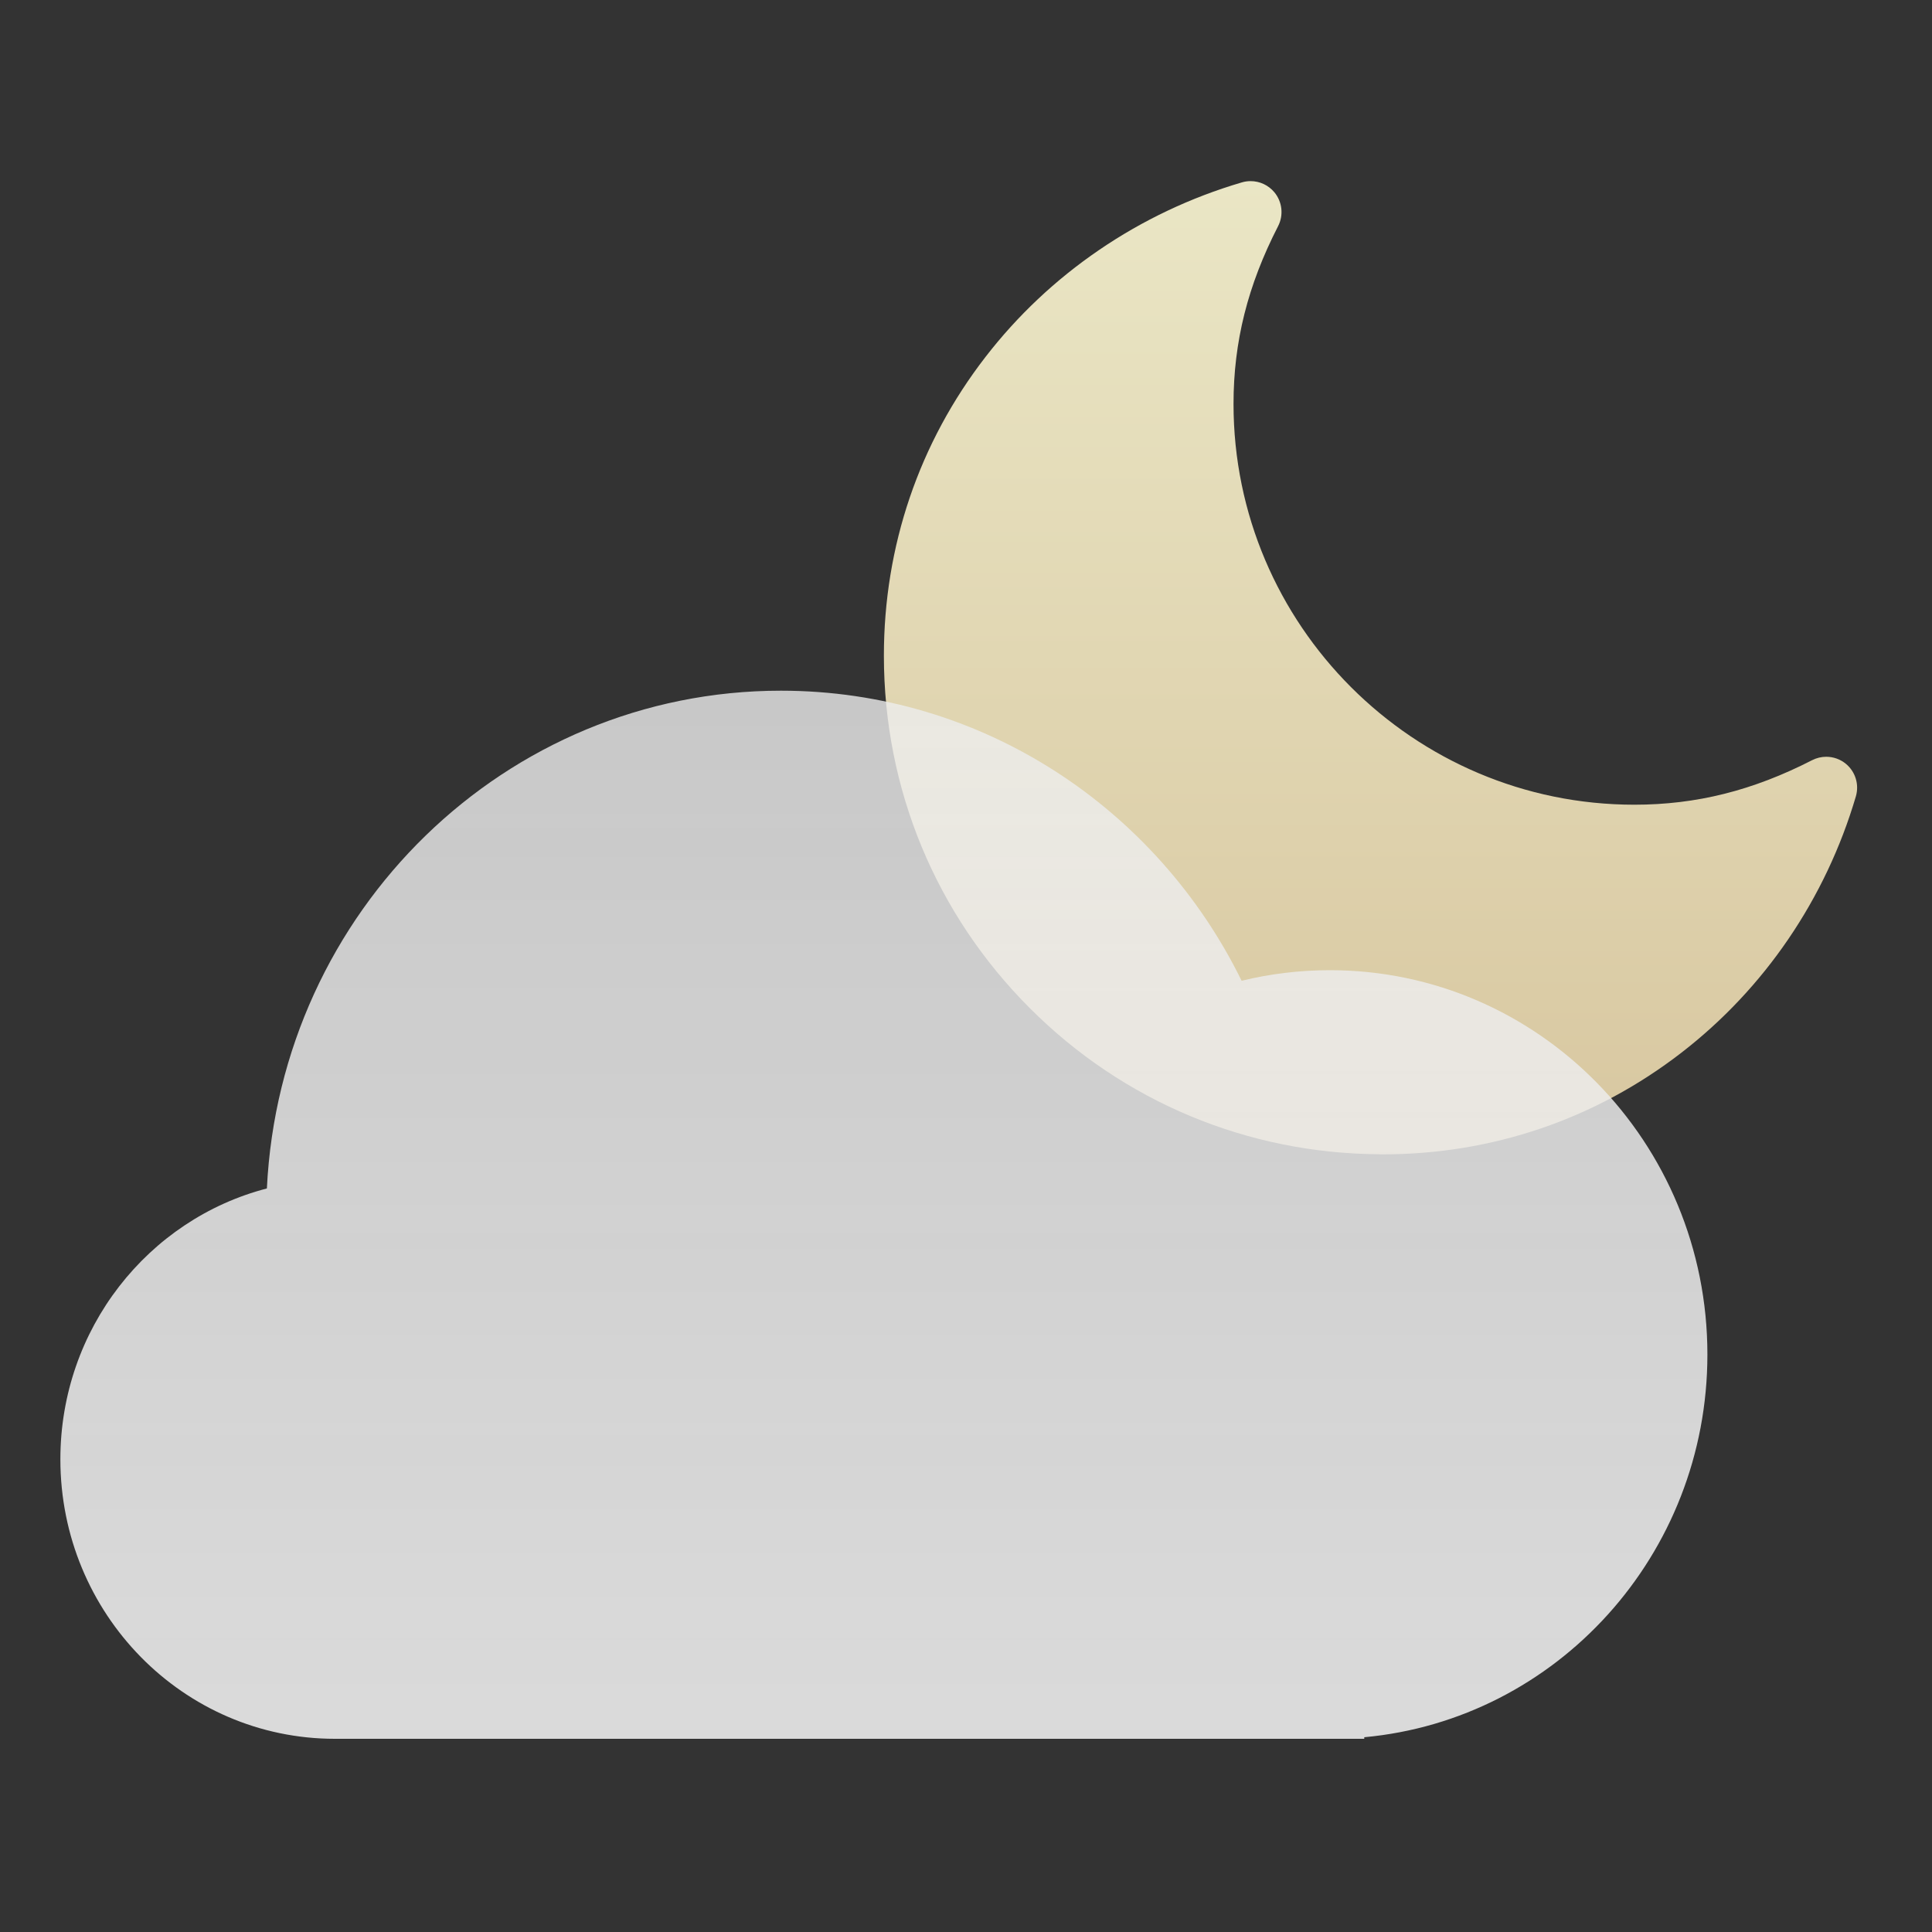 <?xml version="1.0" encoding="UTF-8" standalone="no"?>
<svg width="64px" height="64px" viewBox="0 0 64 64" version="1.1" xmlns="http://www.w3.org/2000/svg" xmlns:xlink="http://www.w3.org/1999/xlink">
    <rect x="0" y="0" width="64" height="64" fill="#333333" stroke="none"/>
    <!-- Generator: Sketch 3.8.3 (29802) - http://www.bohemiancoding.com/sketch -->
    <title>8</title>
    <desc>Created with Sketch.</desc>
    <defs>
        <linearGradient x1="50%" y1="0%" x2="50%" y2="100%" id="linearGradient-1">
            <stop stop-color="#EAE6C5" offset="0%"></stop>
            <stop stop-color="#D8C7A0" offset="100%"></stop>
        </linearGradient>
        <linearGradient x1="50%" y1="0%" x2="50%" y2="97.746%" id="linearGradient-2">
            <stop stop-color="#EDEDED" stop-opacity="0.8" offset="0%"></stop>
            <stop stop-color="#EDEDED" stop-opacity="0.9" offset="100%"></stop>
        </linearGradient>
    </defs>
    <g id="天气图标" stroke="none" stroke-width="1" fill="none" fill-rule="evenodd">
        <g id="天气图标_白色背景" transform="translate(-363, -759)">
            <g id="Group-4-Copy" transform="translate(365, 765)">
                <g id="Group">
                    <path d="M43.705,32.24 L43.701,32.237 C39.325,32.212 35.214,30.497 32.117,27.4 C28.998,24.28 27.28,20.133 27.28,15.721 C27.28,12.094 28.444,8.67 30.649,5.82 C31.705,4.454 32.968,3.265 34.404,2.284 C35.855,1.293 37.448,0.539 39.138,0.042 C39.231,0.014 39.329,0 39.427,0 C39.732,0 40.02,0.135 40.216,0.37 C40.477,0.686 40.526,1.125 40.339,1.491 C39.331,3.455 38.862,5.326 38.862,7.38 C38.862,14.701 44.819,20.657 52.14,20.657 C54.194,20.657 56.066,20.188 58.029,19.182 C58.174,19.108 58.335,19.069 58.496,19.069 C58.735,19.069 58.966,19.152 59.149,19.304 C59.464,19.565 59.593,19.988 59.478,20.382 C58.978,22.077 58.223,23.669 57.236,25.116 C56.256,26.551 55.066,27.815 53.7,28.871 C50.85,31.075 47.426,32.24 43.799,32.24 L43.705,32.24 L43.705,32.24 L43.705,32.24 Z" id="Shape" fill="url(#linearGradient-1)"></path>
                    <path d="M9.093,51.6 C4.071,51.6 0,47.455 0,42.341 C0,38.019 2.908,34.389 6.841,33.369 C7.287,24.186 14.74,16.88 23.87,16.88 C30.551,16.88 36.334,20.792 39.13,26.489 C40.069,26.26 41.049,26.139 42.057,26.139 C48.962,26.139 54.56,31.838 54.56,38.869 C54.56,45.51 49.566,50.963 43.193,51.548 L43.193,51.6 L9.093,51.6 L9.093,51.6 Z" id="Combined-Shape" fill="url(#linearGradient-2)"></path>
                </g>
            </g>
        </g>
    </g>
</svg>